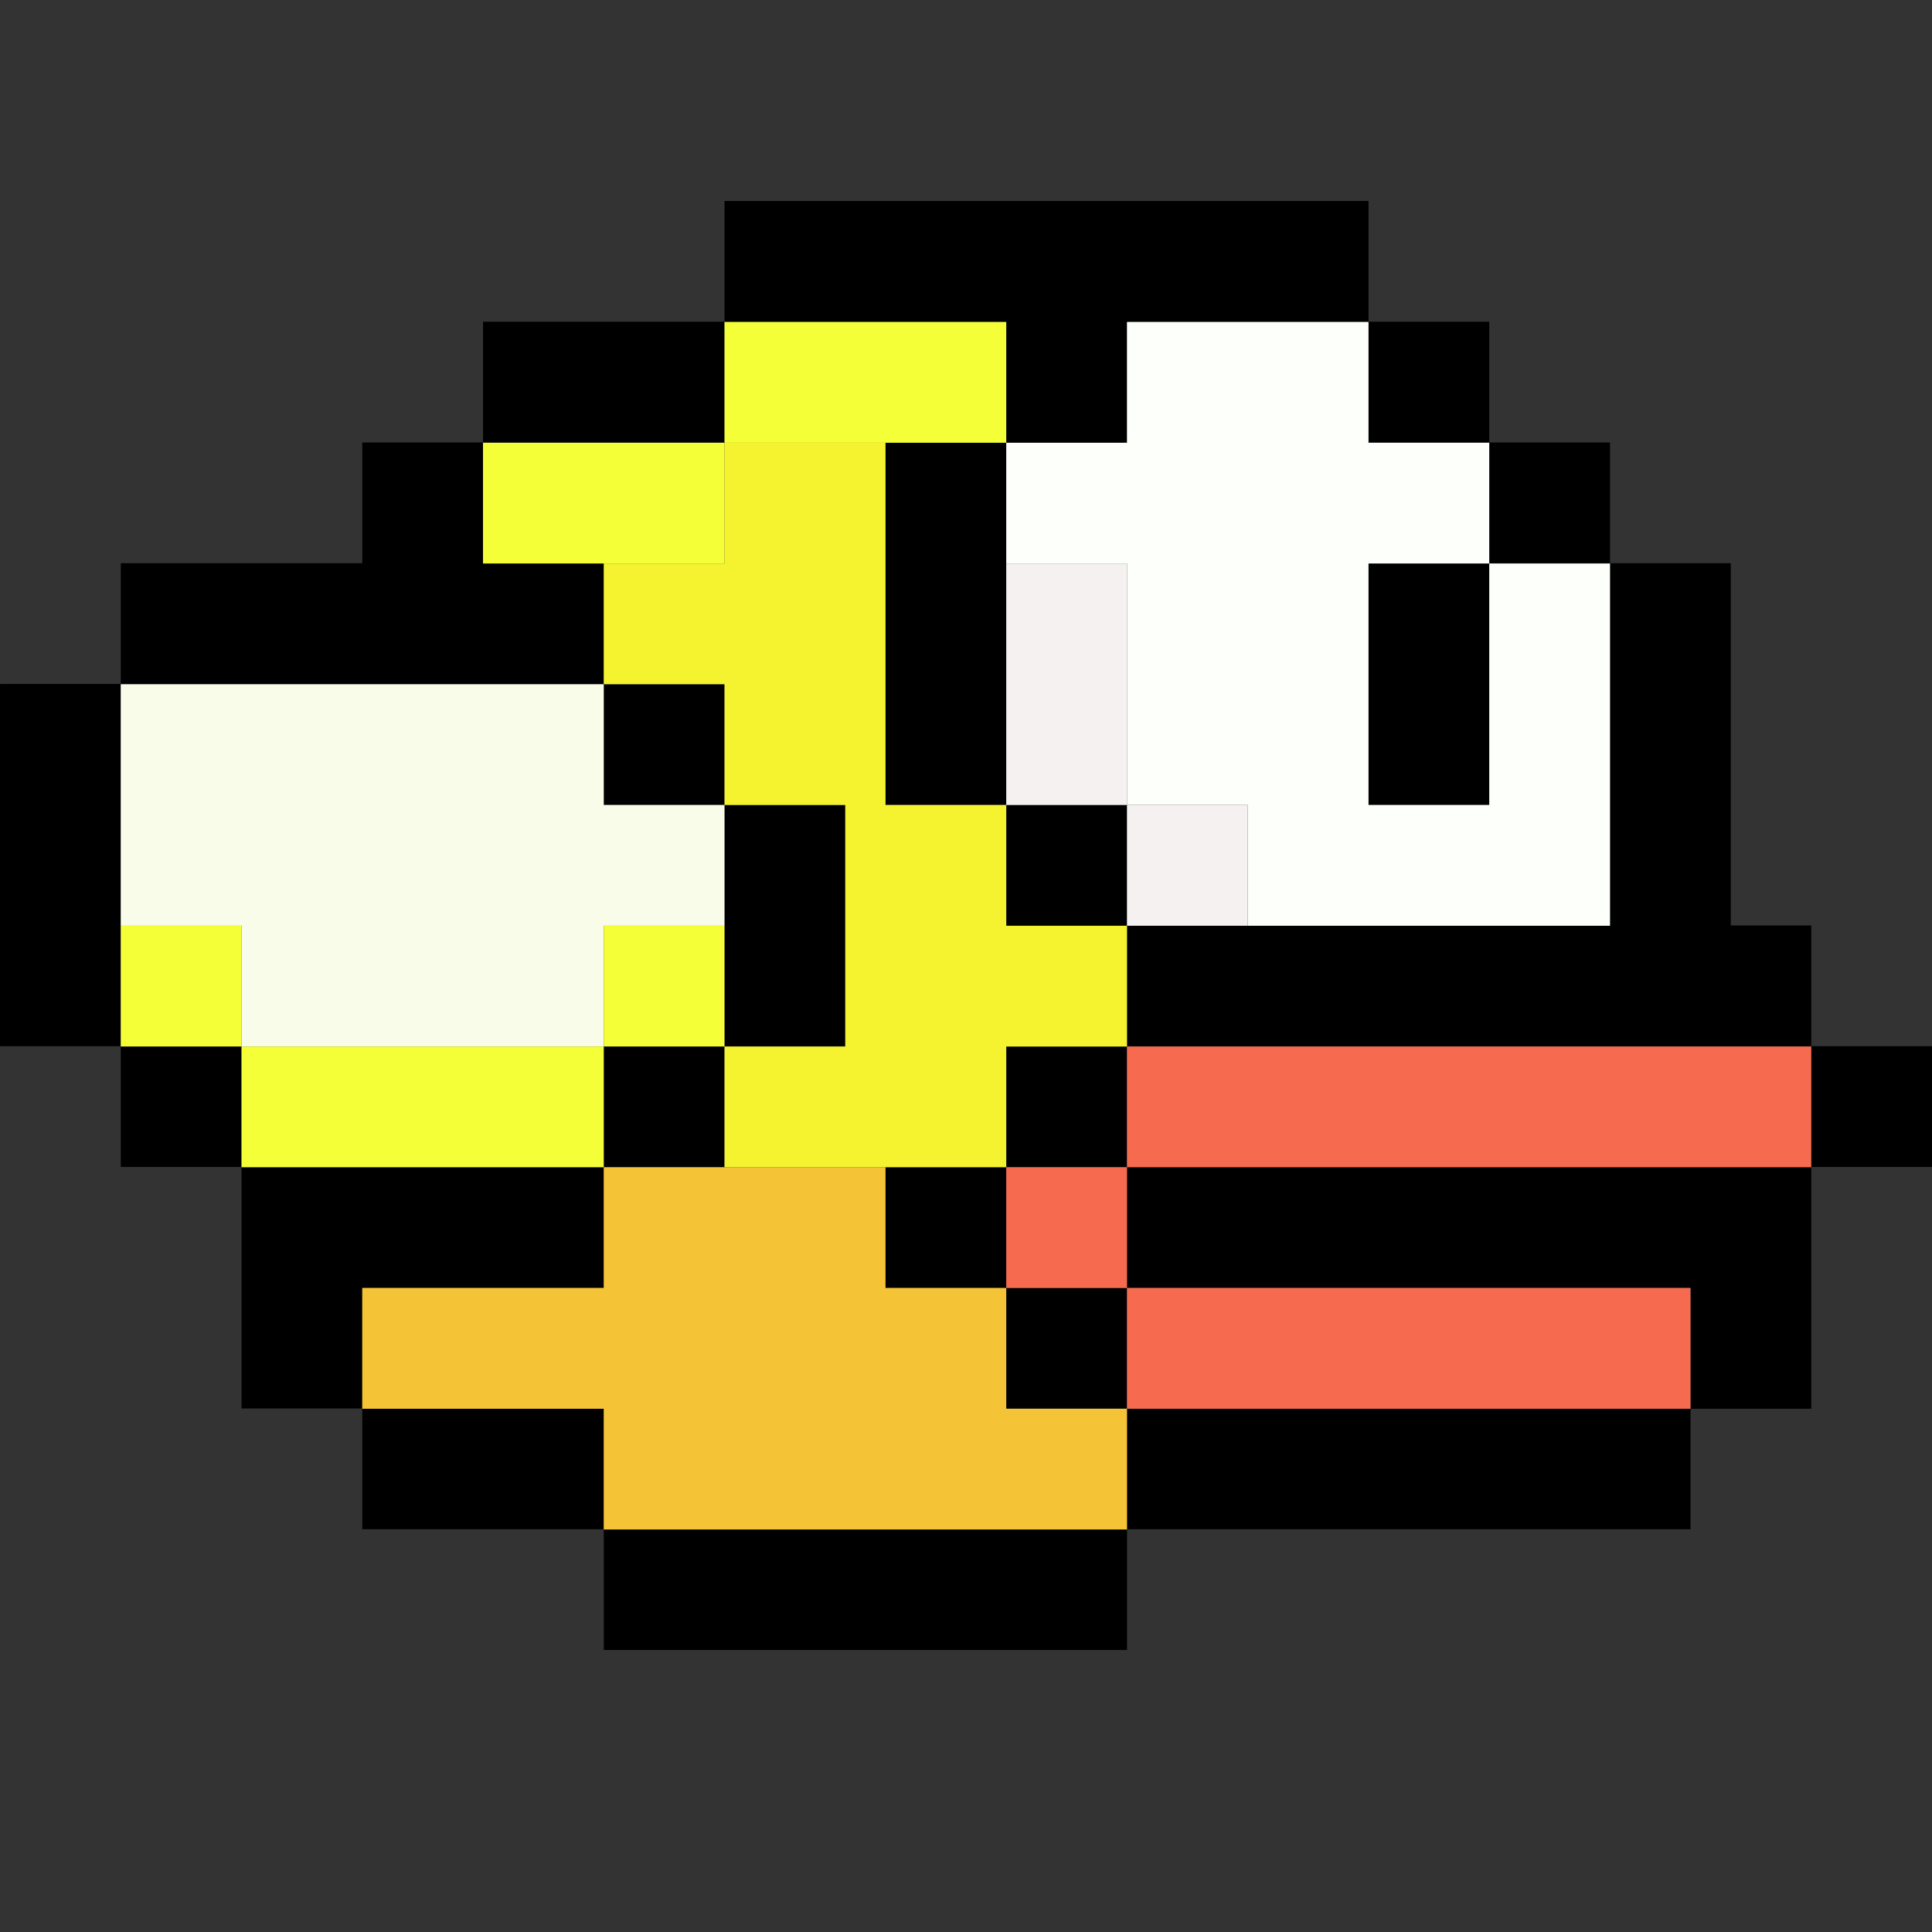 <svg version="1.0" width="240pt" height="240pt" viewBox="0 0 240 240"
  preserveAspectRatio="xMidYMid meet" xmlns="http://www.w3.org/2000/svg">
  <rect x="0" y="0" width="240" height="240" fill="#333333" stroke="none"/>
  <g>
    <title>flappy</title>
    <g transform="matrix(1, 0, 0, 1, 0.004, -0.036)" style="pointer-events: none;">
      <title>outline</title>
      <path d="M 90 25 L 170 25 L 170 40 L 140 40 L 140 55.036 L 125 55.036 L 125 40 L 90 40 Z" style=""></path>
      <rect y="40" width="30" height="15" style="" x="60"></rect>
      <rect x="170" y="40" width="15" height="15" style=""></rect>
      <rect x="185" y="55" width="15" height="15" style=""></rect>
      <path d="M 15 70 L 45 70 L 45 55 L 60 55 L 60 70 L 75 70 L 75 85 L 15 85 Z" style=""></path>
      <rect x="110" y="55" width="15" height="45" style=""></rect>
      <rect x="125" y="100" width="15" height="15" style=""></rect>
      <rect x="169.992" y="70" width="15" height="30" style=""></rect>
      <path d="M 140 115 L 200 115 L 200 70 L 215 70 L 215 115 L 225 115 L 225 130 L 140 130 Z" style=""></path>
      <rect y="85" width="15" height="45" style=""></rect>
      <rect x="45" y="175" width="30" height="15" style=""></rect>
      <rect x="125" y="130" width="15" height="15" style=""></rect>
      <rect x="110" y="145" width="15" height="15" style=""></rect>
      <rect x="124.995" y="160" width="15" height="15" style=""></rect>
      <rect x="225" y="130" width="15" height="15" style=""></rect>
      <path d="M 140 145 L 225 145 L 225 175.036 L 210 175.036 L 210 160 L 140 160 Z" style=""></path>
      <rect x="140" y="175" width="70" height="15" style=""></rect>
      <rect x="75" y="190.002" width="65" height="15" style=""></rect>
      <rect x="75" y="85" width="15" height="15" style=""></rect>
      <rect x="15" y="130" width="15" height="15" style=""></rect>
      <path d="M 30 145 L 74.996 145 L 74.996 160 L 45 160 L 45 175 L 30 175 Z" style=""></path>
      <rect x="90" y="100" width="15" height="30" style=""></rect>
      <rect x="75" y="130" width="15" height="15" style=""></rect>
    </g>
    <g style="pointer-events: none;">
      <title>eye</title>
      <path
        d="M 185 100 L 185 70 L 200 70 L 200 115 L 155 115 L 155 100 L 140 100 L 140 70 L 125 70 L 125 55 L 140 55 L 140 40 L 170 40 L 170 55 L 185 55 L 185 70 L 170 70 L 170 100 Z"
        style="fill: rgb(253, 255, 250);">
        <title>eye</title>
      </path>
      <g>
        <title>eye shadow</title>
        <g>
          <rect x="125" y="70" width="15" height="30" style="fill: rgb(245, 241, 241);"></rect>
          <rect x="140" y="100" width="15" height="15" style="fill: rgb(245, 241, 241);"></rect>
        </g>
      </g>
    </g>
    <g style="pointer-events: none;">
      <title>wing</title>
      <path d="M 90 100 L 90 115 L 75 115 L 75 130 L 30 130 L 30 115 L 15 115 L 15 85 L 75 85 L 75 100 Z"
        style="fill: rgb(249, 252, 233);">
        <title>wing</title>
      </path>
      <g>
        <title>wing shadow</title>
        <rect x="15" y="115" width="15" height="15" style="fill: rgb(244, 255, 56);"></rect>
        <rect x="30" y="130" width="45" height="15" style="fill: rgb(244, 255, 56);"></rect>
        <rect x="75" y="115" width="15" height="15" style="fill: rgb(244, 255, 56);"></rect>
      </g>
    </g>
    <g style="pointer-events: none;">
      <title>body</title>
      <g style="">
        <title>body top shadow</title>
        <rect x="90" y="40" width="35" height="15" style="fill: rgb(244, 255, 56);"></rect>
        <rect x="60" y="55" width="30" height="15" style="fill: rgb(244, 255, 56);"></rect>
      </g>
      <path
        d="M 75 70 L 90 70 L 90 55 L 110 55 L 110 100 L 125 100 L 125 115.008 L 140 115.008 L 140 130.008 L 125 130.008 L 125 145 L 90 145 L 90 130 L 105 130 L 105 100 L 90 100 L 90 85 L 75 85 Z"
        style="fill: rgb(245, 243, 48);">
        <title>body</title>
      </path>
      <path
        d="M 75 145 L 110 145 L 110 160 L 125 160 L 125 175 L 140 175 L 140 190 L 75 190 L 75 175 L 45 175 L 45 160 L 75 160 Z"
        style="fill: rgb(244, 196, 54);">
        <title>body bottom shadow</title>
      </path>
    </g>
    <g>
      <title>mouth</title>
      <rect x="140" y="130" width="85" height="15" style="fill: rgb(246, 107, 80);"></rect>
      <rect x="140" y="160" width="70" height="15" style="fill: rgb(246, 107, 80);"></rect>
      <rect x="125" y="145" width="15" height="15" style="fill: rgb(246, 107, 80);"></rect>
    </g>
  </g>
</svg>